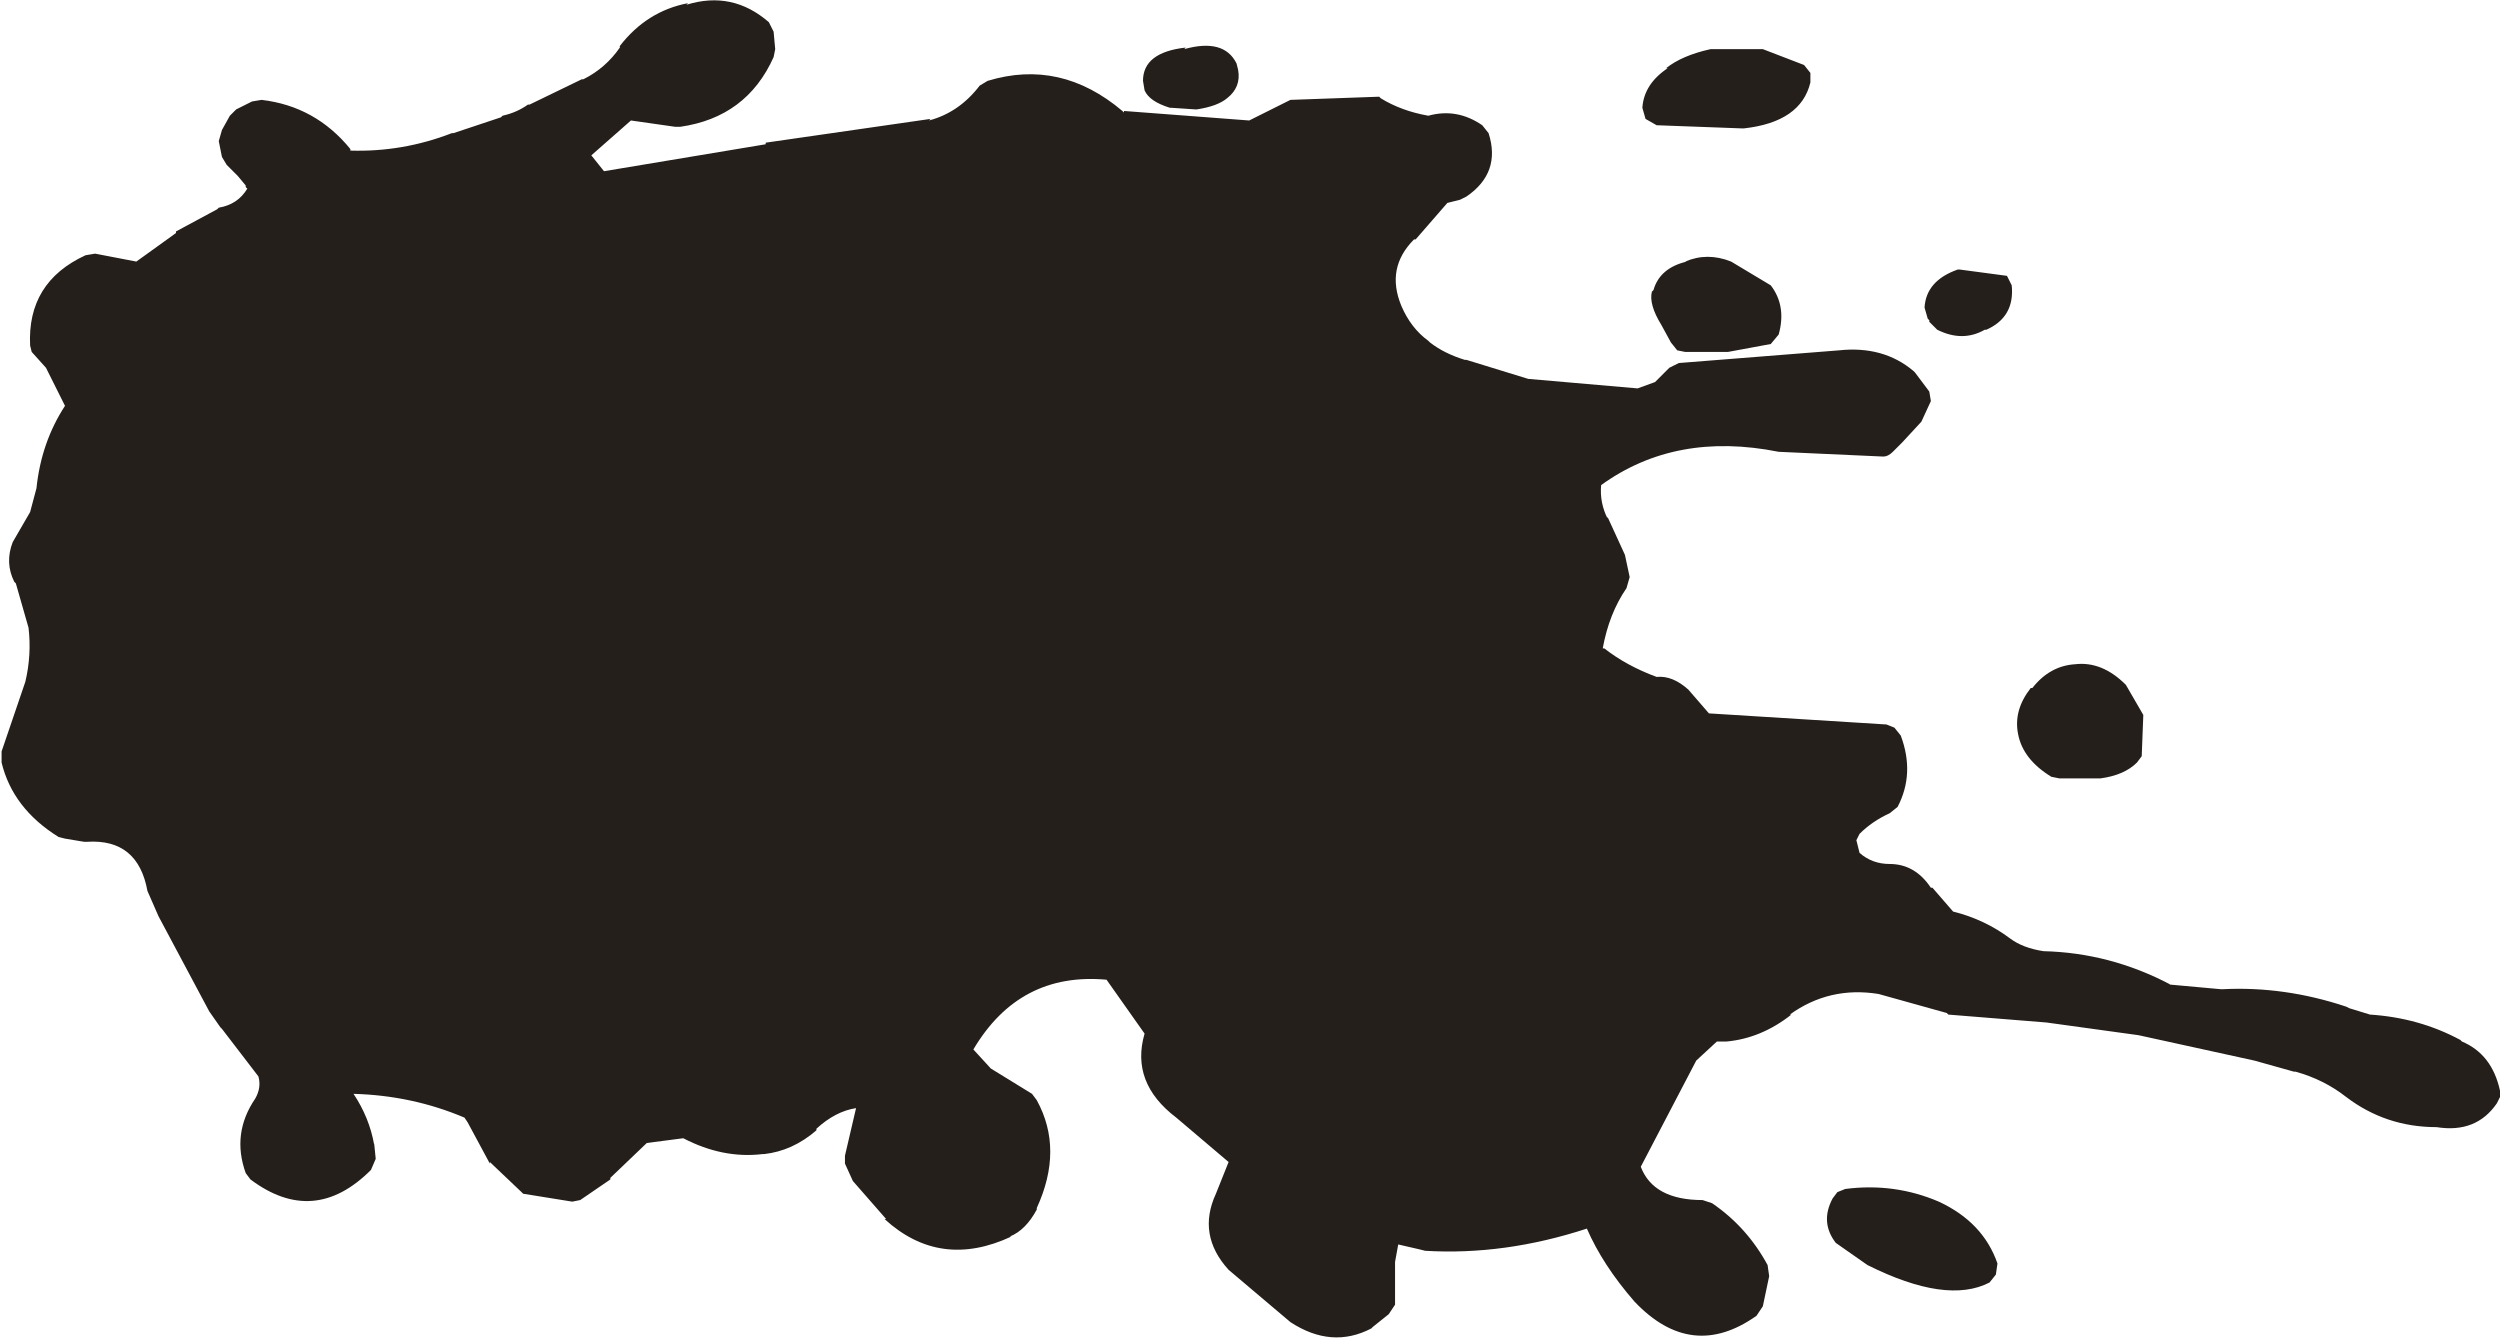 <?xml version="1.0" encoding="UTF-8" standalone="no"?>
<svg xmlns:xlink="http://www.w3.org/1999/xlink" height="42.2px" width="78.85px" xmlns="http://www.w3.org/2000/svg">
  <g transform="matrix(1.0, 0.0, 0.0, 1.0, 39.4, 21.1)">
    <path d="M-10.1 -17.3 Q-9.15 -17.55 -8.5 -18.4 L-8.25 -18.55 Q-5.95 -19.25 -4.0 -17.6 L-3.95 -17.55 -3.95 -17.6 0.0 -17.3 1.3 -17.95 4.1 -18.05 4.15 -18.0 Q4.8 -17.6 5.65 -17.45 6.55 -17.7 7.35 -17.15 L7.55 -16.9 Q7.95 -15.65 6.85 -14.9 L6.65 -14.8 6.25 -14.7 5.25 -13.55 5.2 -13.55 Q4.3 -12.65 4.8 -11.45 5.1 -10.75 5.65 -10.35 L5.7 -10.3 Q6.15 -9.95 6.8 -9.75 L6.85 -9.75 8.8 -9.15 12.25 -8.85 12.8 -9.05 13.25 -9.5 13.55 -9.65 18.6 -10.05 Q20.0 -10.2 20.95 -9.4 L21.0 -9.35 21.45 -8.75 21.5 -8.45 21.2 -7.8 20.6 -7.15 20.3 -6.85 Q20.15 -6.7 20.0 -6.7 L16.7 -6.85 Q13.45 -7.5 11.1 -5.8 11.05 -5.25 11.3 -4.75 L11.3 -4.8 11.85 -3.6 12.0 -2.9 11.9 -2.55 Q11.35 -1.75 11.15 -0.65 L11.2 -0.65 Q11.9 -0.1 12.85 0.25 13.35 0.2 13.85 0.65 L14.5 1.4 20.1 1.75 20.35 1.85 20.55 2.1 Q21.0 3.3 20.45 4.35 L20.2 4.55 Q19.65 4.8 19.25 5.2 L19.15 5.4 19.25 5.8 Q19.65 6.15 20.2 6.15 21.0 6.15 21.5 6.9 L21.55 6.9 22.2 7.65 Q23.2 7.9 24.0 8.5 24.4 8.8 25.05 8.9 27.15 8.95 29.05 9.95 L29.0 9.95 30.65 10.1 30.7 10.1 Q32.65 10.0 34.6 10.65 L34.7 10.7 35.35 10.9 Q36.9 11.0 38.2 11.7 L38.25 11.75 Q39.2 12.15 39.45 13.3 L39.45 13.5 39.35 13.7 Q38.7 14.65 37.45 14.45 35.85 14.45 34.6 13.5 33.9 12.95 33.0 12.7 L32.95 12.7 31.7 12.35 28.05 11.55 25.15 11.15 22.05 10.9 22.0 10.85 19.85 10.25 Q18.3 10.0 17.05 10.9 L17.1 10.9 Q16.15 11.65 15.05 11.75 L14.9 11.75 14.75 11.75 14.1 12.35 12.35 15.7 Q12.75 16.75 14.3 16.75 L14.6 16.85 Q15.7 17.6 16.35 18.8 L16.4 19.15 16.2 20.1 16.0 20.4 Q13.95 21.85 12.15 19.95 11.15 18.8 10.65 17.65 8.05 18.5 5.55 18.35 L5.35 18.3 4.7 18.15 4.6 18.7 4.6 20.05 4.4 20.35 3.9 20.75 3.85 20.8 Q2.6 21.45 1.3 20.6 L-0.65 18.95 Q-1.65 17.85 -1.05 16.55 L-0.65 15.55 -2.3 14.15 Q-3.75 13.05 -3.3 11.5 L-4.5 9.8 Q-7.25 9.55 -8.7 12.0 L-8.15 12.6 -6.85 13.4 -6.7 13.6 Q-5.85 15.15 -6.7 17.0 L-6.7 17.05 Q-7.05 17.7 -7.55 17.9 L-7.5 17.9 Q-9.75 18.95 -11.5 17.35 L-11.45 17.35 -12.5 16.15 -12.75 15.6 -12.75 15.35 -12.4 13.85 Q-13.05 13.95 -13.65 14.5 L-13.65 14.55 Q-14.4 15.2 -15.3 15.3 L-15.35 15.3 Q-16.6 15.45 -17.85 14.8 L-19.0 14.95 -20.15 16.05 -20.15 16.1 -21.1 16.75 -21.35 16.8 -22.9 16.55 -22.95 16.5 -23.95 15.55 -23.95 15.6 -24.65 14.3 -24.75 14.15 Q-26.4 13.45 -28.25 13.4 -27.75 14.15 -27.6 15.0 L-27.6 14.95 -27.55 15.45 -27.7 15.8 Q-29.5 17.6 -31.5 16.1 L-31.65 15.9 Q-32.1 14.65 -31.35 13.55 -31.15 13.2 -31.25 12.85 L-32.4 11.35 -32.45 11.3 -32.8 10.8 -34.4 7.8 -34.75 7.0 Q-35.05 5.35 -36.65 5.45 L-36.75 5.45 -37.35 5.35 -37.55 5.3 Q-39.0 4.4 -39.35 2.95 L-39.35 2.6 -38.6 0.4 Q-38.4 -0.45 -38.5 -1.3 L-38.9 -2.7 -38.95 -2.75 Q-39.25 -3.35 -39.0 -4.0 L-38.45 -4.95 -38.25 -5.7 Q-38.1 -7.15 -37.35 -8.3 L-37.95 -9.5 -38.4 -10.0 -38.45 -10.2 Q-38.55 -12.2 -36.7 -13.05 L-36.4 -13.1 -35.1 -12.85 -33.85 -13.75 -33.85 -13.8 -32.55 -14.5 -32.5 -14.55 Q-31.9 -14.65 -31.6 -15.15 L-31.65 -15.2 -31.65 -15.25 -31.9 -15.55 -32.25 -15.9 -32.4 -16.15 -32.5 -16.65 -32.4 -17.0 -32.15 -17.45 -31.95 -17.65 -31.45 -17.9 -31.15 -17.95 Q-29.45 -17.75 -28.35 -16.4 L-28.35 -16.35 Q-26.7 -16.3 -25.15 -16.9 L-25.1 -16.9 -23.6 -17.4 -23.55 -17.45 Q-23.1 -17.55 -22.75 -17.8 L-22.7 -17.8 -21.05 -18.6 -21.0 -18.6 Q-20.3 -18.95 -19.85 -19.6 L-19.85 -19.65 Q-19.0 -20.75 -17.7 -21.0 L-17.75 -20.95 Q-16.3 -21.4 -15.15 -20.4 L-15.0 -20.1 -14.95 -19.55 -15.0 -19.3 Q-15.85 -17.4 -17.95 -17.1 L-18.1 -17.1 -19.5 -17.3 -20.75 -16.2 -20.35 -15.7 -15.25 -16.55 -15.25 -16.6 -10.05 -17.35 -10.1 -17.3 M-3.35 -18.55 Q-3.35 -19.45 -2.0 -19.6 L-2.05 -19.55 Q-0.8 -19.9 -0.4 -19.1 L-0.35 -18.9 Q-0.25 -18.35 -0.7 -18.0 -1.0 -17.75 -1.65 -17.65 L-1.7 -17.65 -2.45 -17.7 -2.5 -17.7 Q-3.15 -17.9 -3.3 -18.25 L-3.35 -18.55 M23.25 -10.7 L23.2 -10.7 Q22.5 -10.3 21.7 -10.7 L21.45 -10.95 21.45 -11.0 21.4 -11.05 21.3 -11.4 Q21.35 -12.25 22.35 -12.6 L22.4 -12.6 23.9 -12.4 24.05 -12.1 Q24.15 -11.1 23.25 -10.7 M12.4 -17.7 Q12.45 -18.45 13.2 -18.95 L13.15 -18.95 Q13.65 -19.35 14.55 -19.55 L16.2 -19.55 17.5 -19.05 17.7 -18.8 17.7 -18.5 Q17.4 -17.25 15.6 -17.05 L15.55 -17.05 12.85 -17.15 12.5 -17.35 12.4 -17.7 M13.75 -12.85 Q14.45 -13.15 15.2 -12.85 L16.45 -12.1 Q16.95 -11.45 16.7 -10.55 L16.45 -10.25 15.1 -10.0 13.75 -10.0 13.5 -10.05 13.3 -10.3 13.0 -10.85 Q12.6 -11.5 12.7 -11.9 L12.75 -11.95 Q12.95 -12.65 13.8 -12.85 L13.75 -12.85 M24.7 0.6 Q25.25 -0.1 26.05 -0.15 26.9 -0.25 27.65 0.5 L28.2 1.45 28.15 2.75 28.0 2.95 Q27.6 3.35 26.85 3.45 L25.55 3.45 25.3 3.4 Q24.4 2.85 24.25 2.05 24.1 1.3 24.65 0.6 L24.7 0.6 M21.75 16.8 Q23.15 17.45 23.6 18.75 L23.55 19.1 23.35 19.35 Q22.0 20.05 19.5 18.8 L18.5 18.1 Q18.0 17.45 18.4 16.7 L18.55 16.5 18.8 16.4 Q20.35 16.2 21.75 16.8" fill="#251f1c" fill-rule="evenodd" stroke="none"/>
  </g>
</svg>
